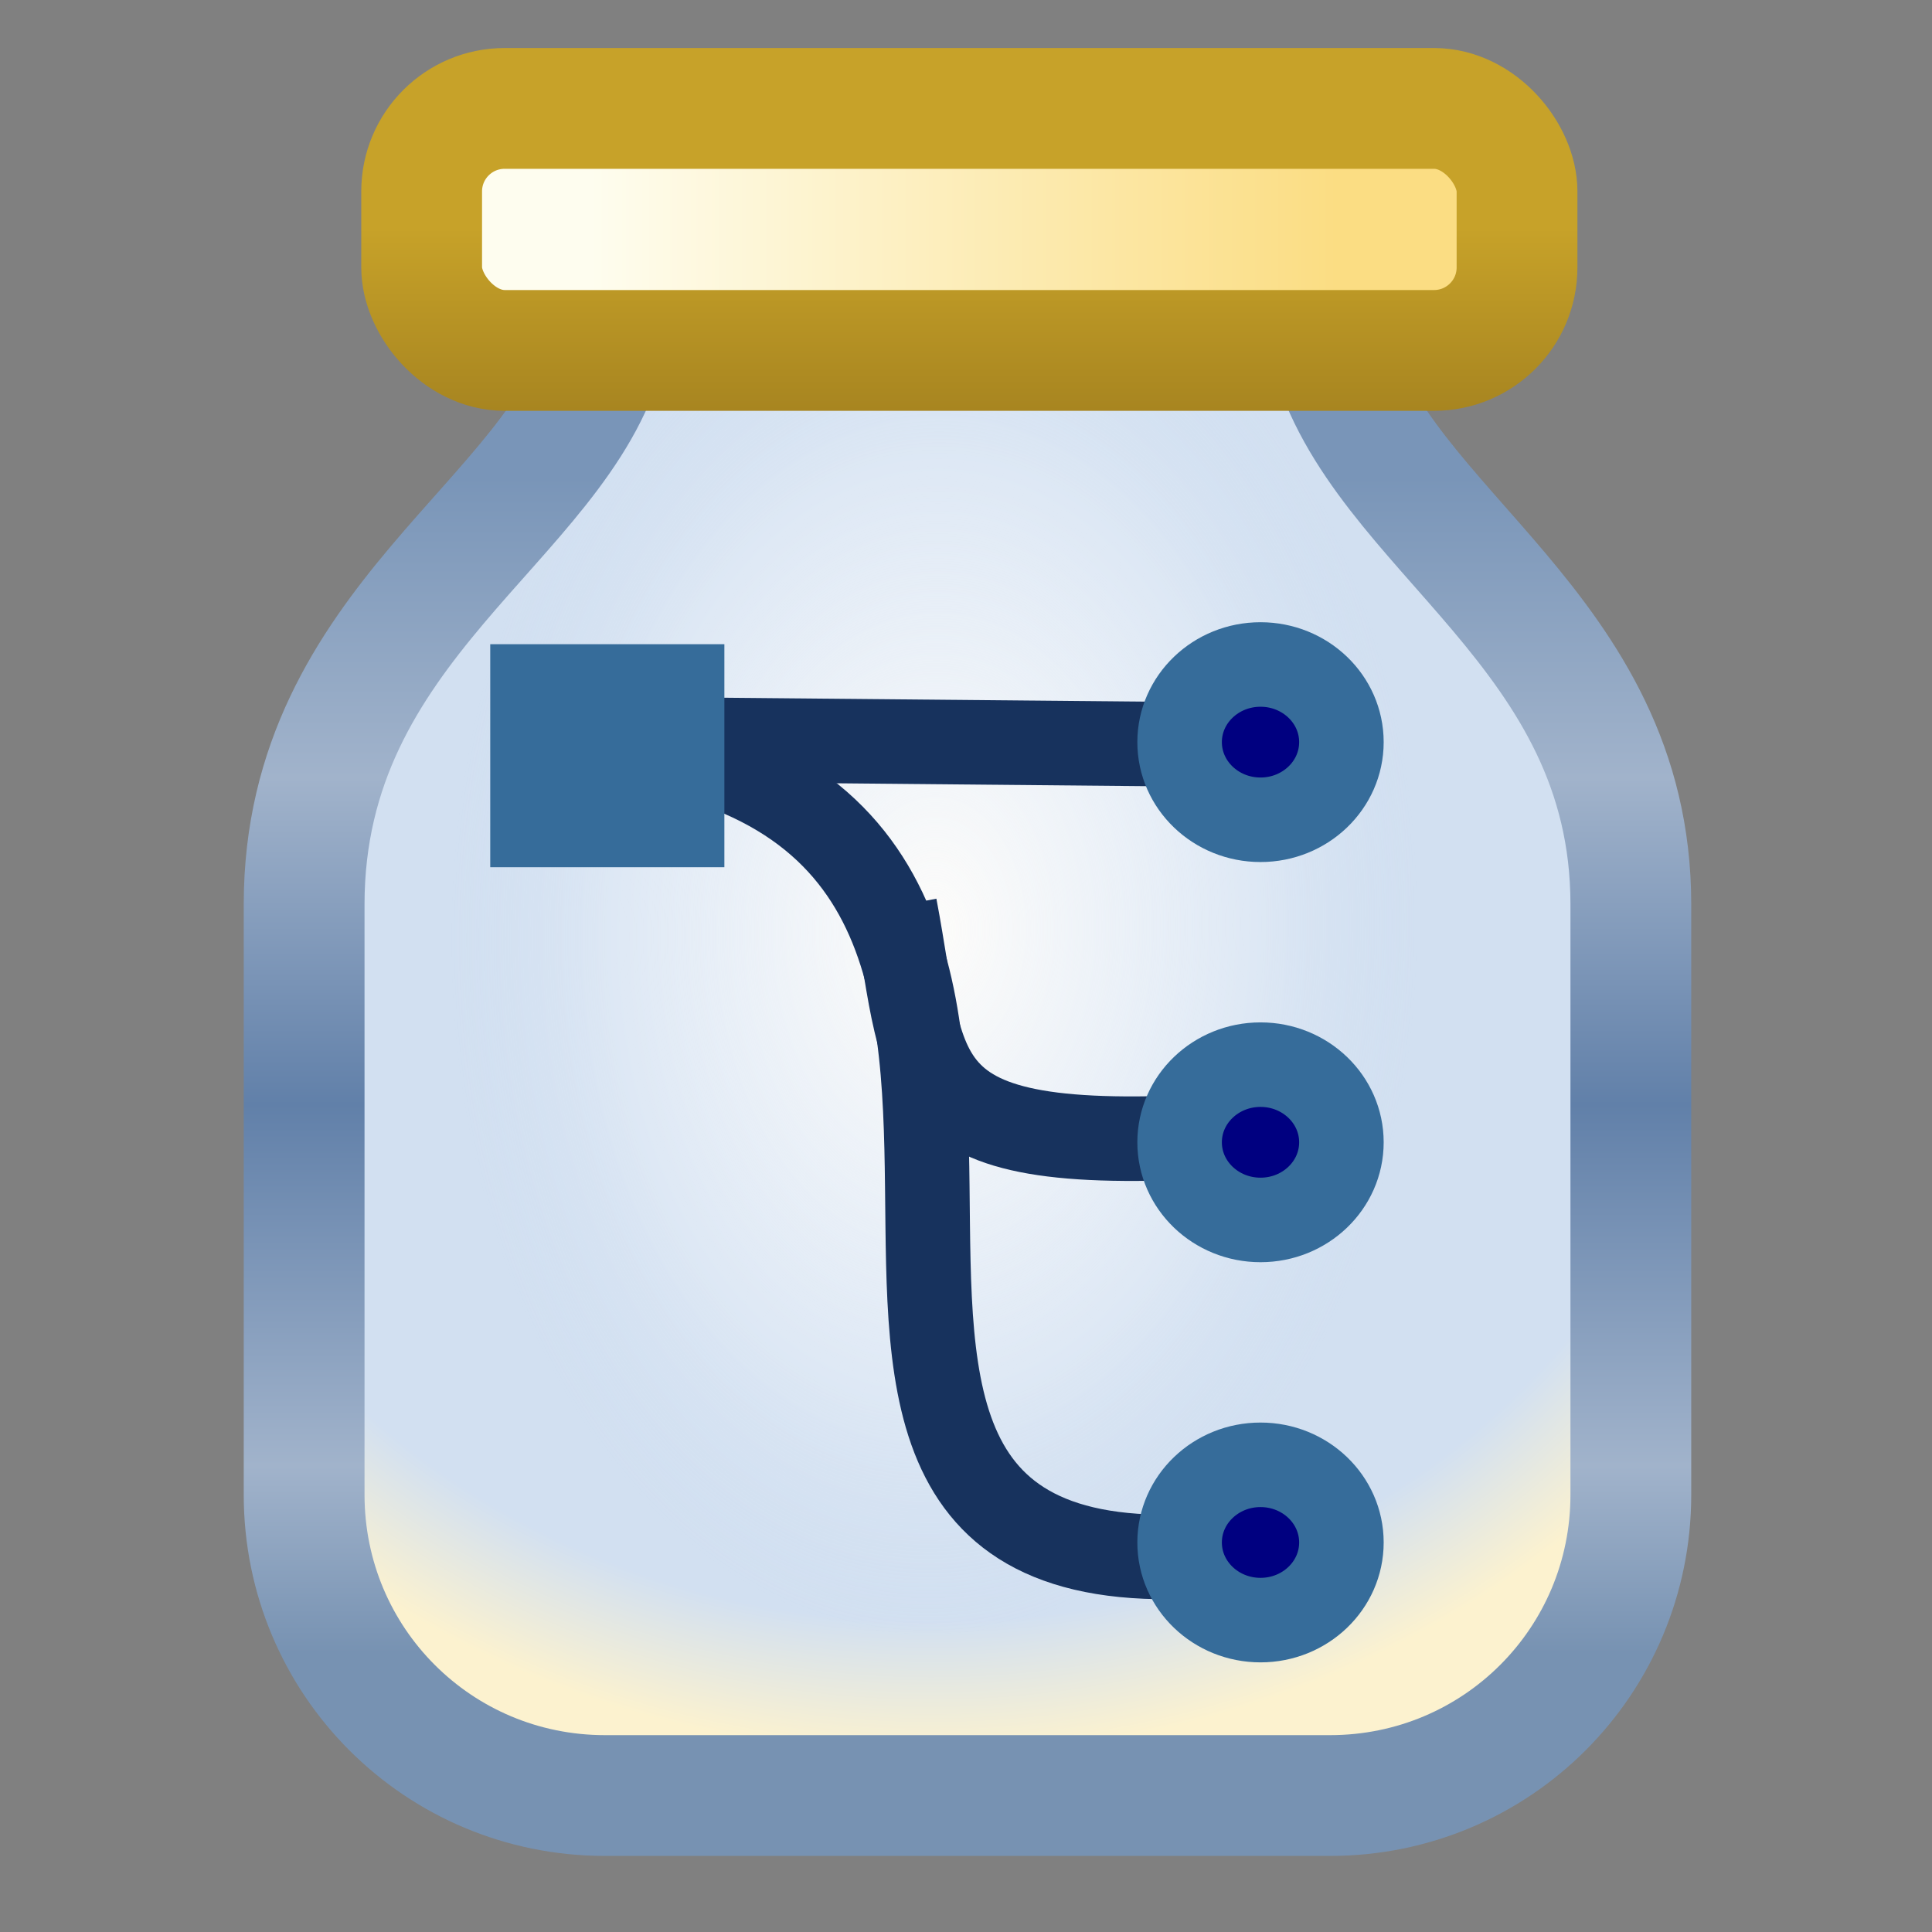 <?xml version="1.0" encoding="UTF-8" standalone="no"?>
<!-- Created with Inkscape (http://www.inkscape.org/) -->

<svg
   width="16"
   height="16"
   id="svg2"
   version="1.1"
   inkscape:version="1.2.2 (b0a8486541, 2022-12-01)"
   sodipodi:docname="jar_mr_obj.svg"
   inkscape:export-filename="../../../../../../../tmp/jar_mr_obj@2x.png"
   inkscape:export-xdpi="192"
   inkscape:export-ydpi="192"
   xmlns:inkscape="http://www.inkscape.org/namespaces/inkscape"
   xmlns:sodipodi="http://sodipodi.sourceforge.net/DTD/sodipodi-0.dtd"
   xmlns:xlink="http://www.w3.org/1999/xlink"
   xmlns="http://www.w3.org/2000/svg"
   xmlns:svg="http://www.w3.org/2000/svg"
   xmlns:rdf="http://www.w3.org/1999/02/22-rdf-syntax-ns#"
   xmlns:cc="http://creativecommons.org/ns#"
   xmlns:dc="http://purl.org/dc/elements/1.1/">
  <rect width="100%" height="100%" fill="#808080" stroke="none"/>
  <defs
     id="defs4">
    <linearGradient
       id="linearGradient4968">
      <stop
         id="stop4970"
         offset="0"
         style="stop-color:#7792b2;stop-opacity:1;" />
      <stop
         style="stop-color:#a1b3cb;stop-opacity:1"
         offset="0.159"
         id="stop4972" />
      <stop
         style="stop-color:#6180a9;stop-opacity:1"
         offset="0.466"
         id="stop4974" />
      <stop
         style="stop-color:#a1b3cb;stop-opacity:1"
         offset="0.744"
         id="stop4976" />
      <stop
         id="stop4978"
         offset="1"
         style="stop-color:#7995b8;stop-opacity:1" />
    </linearGradient>
    <linearGradient
       id="linearGradient4960">
      <stop
         id="stop4962"
         offset="0"
         style="stop-color:#fdfcfa;stop-opacity:1;" />
      <stop
         style="stop-color:#ffffff;stop-opacity:0.251"
         offset="0.674"
         id="stop4964" />
      <stop
         id="stop4966"
         offset="1"
         style="stop-color:#d2e0f1;stop-opacity:0" />
    </linearGradient>
    <linearGradient
       id="linearGradient4847">
      <stop
         style="stop-color:#d2e0f1;stop-opacity:1"
         offset="0"
         id="stop4849" />
      <stop
         id="stop4855"
         offset="0.841"
         style="stop-color:#d2e0f1;stop-opacity:1" />
      <stop
         style="stop-color:#fcf2cf;stop-opacity:1"
         offset="1"
         id="stop4851" />
    </linearGradient>
    <linearGradient
       inkscape:collect="always"
       id="linearGradient4825">
      <stop
         style="stop-color:#c7a229;stop-opacity:1"
         offset="0"
         id="stop4827" />
      <stop
         style="stop-color:#a07e1e;stop-opacity:1"
         offset="1"
         id="stop4829" />
    </linearGradient>
    <linearGradient
       inkscape:collect="always"
       id="linearGradient4817">
      <stop
         style="stop-color:#fefdef;stop-opacity:1;"
         offset="0"
         id="stop4819" />
      <stop
         style="stop-color:#fbdd83;stop-opacity:1"
         offset="1"
         id="stop4821" />
    </linearGradient>
    <radialGradient
       inkscape:collect="always"
       xlink:href="#linearGradient4847"
       id="radialGradient4089"
       gradientUnits="userSpaceOnUse"
       gradientTransform="matrix(-8.4128165e-6,1.435,-1.608,-9.4278539e-6,1685.738,1001.411)"
       cx="29.622"
       cy="1043.239"
       fx="29.622"
       fy="1043.239"
       r="5.391" />
    <radialGradient
       inkscape:collect="always"
       xlink:href="#linearGradient4960"
       id="radialGradient4091"
       gradientUnits="userSpaceOnUse"
       gradientTransform="matrix(0.885,0.014,-0.021,1.292,4.983,-305.706)"
       cx="28.466"
       cy="1044.412"
       fx="28.466"
       fy="1044.412"
       r="5.016" />
    <linearGradient
       inkscape:collect="always"
       xlink:href="#linearGradient4968"
       id="linearGradient4093"
       gradientUnits="userSpaceOnUse"
       gradientTransform="translate(-19.965,-0.555)"
       x1="33.923"
       y1="1051.258"
       x2="33.923"
       y2="1040.46" />
    <linearGradient
       inkscape:collect="always"
       xlink:href="#linearGradient4817"
       id="linearGradient4095"
       gradientUnits="userSpaceOnUse"
       gradientTransform="translate(-20,-0.147)"
       x1="25.083"
       y1="1038.872"
       x2="31.932"
       y2="1038.872" />
    <linearGradient
       inkscape:collect="always"
       xlink:href="#linearGradient4825"
       id="linearGradient4097"
       gradientUnits="userSpaceOnUse"
       gradientTransform="translate(-20,-0.147)"
       x1="27.425"
       y1="1037.767"
       x2="27.425"
       y2="1039.846" />
  </defs>
  <sodipodi:namedview
     id="base"
     pagecolor="#ffffff"
     bordercolor="#666666"
     borderopacity="1.0"
     inkscape:pageopacity="0.0"
     inkscape:pageshadow="2"
     inkscape:zoom="15.999999"
     inkscape:cx="-6.1875004"
     inkscape:cy="6.0000004"
     inkscape:document-units="px"
     inkscape:current-layer="layer1"
     showgrid="true"
     inkscape:window-width="1876"
     inkscape:window-height="1052"
     inkscape:window-x="44"
     inkscape:window-y="840"
     inkscape:window-maximized="1"
     showguides="true"
     inkscape:guide-bbox="true"
     inkscape:snap-global="false"
     inkscape:showpageshadow="2"
     inkscape:pagecheckerboard="0"
     inkscape:deskcolor="#d1d1d1">
    <inkscape:grid
       type="xygrid"
       id="grid4042" />
  </sodipodi:namedview>
  <g
     inkscape:label="Layer 1"
     inkscape:groupmode="layer"
     id="layer1"
     style="display:inline"
     transform="translate(0,-1036.362)">
    <g
       id="g4083"
       transform="matrix(0.902,0,0,0.902,0.307,102.317)">
      <path
         sodipodi:nodetypes="ccssssssc"
         inkscape:connector-curvature="0"
         id="rect4044"
         d="m 5.214,1038.714 6.657,0 c 0.453,1.691 2.762,2.591 2.762,5.116 l 0,5.42 c 0,1.53 -1.232,2.762 -2.762,2.762 l -6.657,0 c -1.53,0 -2.762,-1.232 -2.762,-2.762 l 0,-5.42 c 0,-2.591 2.335,-3.521 2.762,-5.116 z"
         style="fill:url(#radialGradient4089);fill-opacity:1;stroke:none" />
      <path
         sodipodi:nodetypes="ccssssssc"
         inkscape:connector-curvature="0"
         id="rect4044-7"
         d="m 5.214,1038.714 6.657,0 c 0.453,1.691 2.762,2.591 2.762,5.116 l 0,5.42 c 0,1.53 -1.232,2.762 -2.762,2.762 l -6.657,0 c -1.53,0 -2.762,-1.232 -2.762,-2.762 l 0,-5.42 c 0,-2.591 2.335,-3.521 2.762,-5.116 z"
         style="fill:url(#radialGradient4091);fill-opacity:1;stroke:none;display:inline" />
      <path
         sodipodi:nodetypes="ccssssssc"
         inkscape:connector-curvature="0"
         id="rect4044-1"
         d="m 5.214,1038.714 6.657,0 c 0.453,1.691 2.762,2.591 2.762,5.116 l 0,5.42 c 0,1.53 -1.232,2.762 -2.762,2.762 l -6.657,0 c -1.53,0 -2.762,-1.232 -2.762,-2.762 l 0,-5.42 c 0,-2.591 2.335,-3.521 2.762,-5.116 z"
         style="fill:none;stroke:url(#linearGradient4093);stroke-width:1.109;stroke-linecap:butt;stroke-linejoin:round;stroke-miterlimit:4;stroke-opacity:1;stroke-dasharray:none;stroke-dashoffset:0;display:inline" />
      <rect
         ry="0.762"
         rx="0.762"
         y="1036.522"
         x="3.531"
         height="2.222"
         width="10.057"
         id="rect4815"
         style="fill:url(#linearGradient4095);fill-opacity:1;stroke:url(#linearGradient4097);stroke-width:1.109;stroke-linecap:butt;stroke-linejoin:round;stroke-miterlimit:4;stroke-opacity:1;stroke-dasharray:none;stroke-dashoffset:0" />
    </g>
    <path
       style="fill:#000080;fill-rule:evenodd;stroke:#17325d;stroke-width:0.7;stroke-linecap:butt;stroke-linejoin:miter;stroke-dasharray:none;stroke-opacity:1"
       d="m 4.755,1042.479 4.872,0.045"
       id="path1042" />
    <ellipse
       style="fill:#000080;fill-opacity:1;stroke:#366c9a;stroke-width:0.7;stroke-dasharray:none;stroke-opacity:1"
       id="path1303"
       cx="10.439"
       cy="1042.508"
       rx="0.67"
       ry="0.643" />
    <path
       style="fill:none;fill-rule:evenodd;stroke:#17325d;stroke-width:0.7;stroke-linecap:butt;stroke-linejoin:miter;stroke-dasharray:none;stroke-opacity:1"
       d="m 5.221,1042.521 c 5.006,0.82 -0.242,7.594 5.402,6.644"
       id="path2493"
       sodipodi:nodetypes="cc" />
    <ellipse
       style="display:inline;fill:#000080;fill-opacity:1;stroke:#366c9a;stroke-width:0.7;stroke-dasharray:none;stroke-opacity:1"
       id="path1303-3"
       cx="10.439"
       cy="1049.136"
       rx="0.67"
       ry="0.643" />
    <rect
       style="fill:none;fill-opacity:1;stroke:#366c9a;stroke-opacity:1"
       id="rect251"
       width="0.939"
       height="0.847"
       x="4.56"
       y="1042.197" />
    <path
       style="fill:none;fill-rule:evenodd;stroke:#17325d;stroke-width:0.7;stroke-linecap:butt;stroke-linejoin:miter;stroke-dasharray:none;stroke-opacity:1"
       d="m 10.373,1045.749 c -2.924,0.217 -2.677,-0.381 -2.962,-1.879"
       id="path2785"
       sodipodi:nodetypes="cc" />
    <ellipse
       style="display:inline;fill:#000080;fill-opacity:1;stroke:#366c9a;stroke-width:0.7;stroke-dasharray:none;stroke-opacity:1"
       id="path1303-6"
       cx="10.439"
       cy="1045.822"
       rx="0.67"
       ry="0.643" />
  </g>
</svg>
